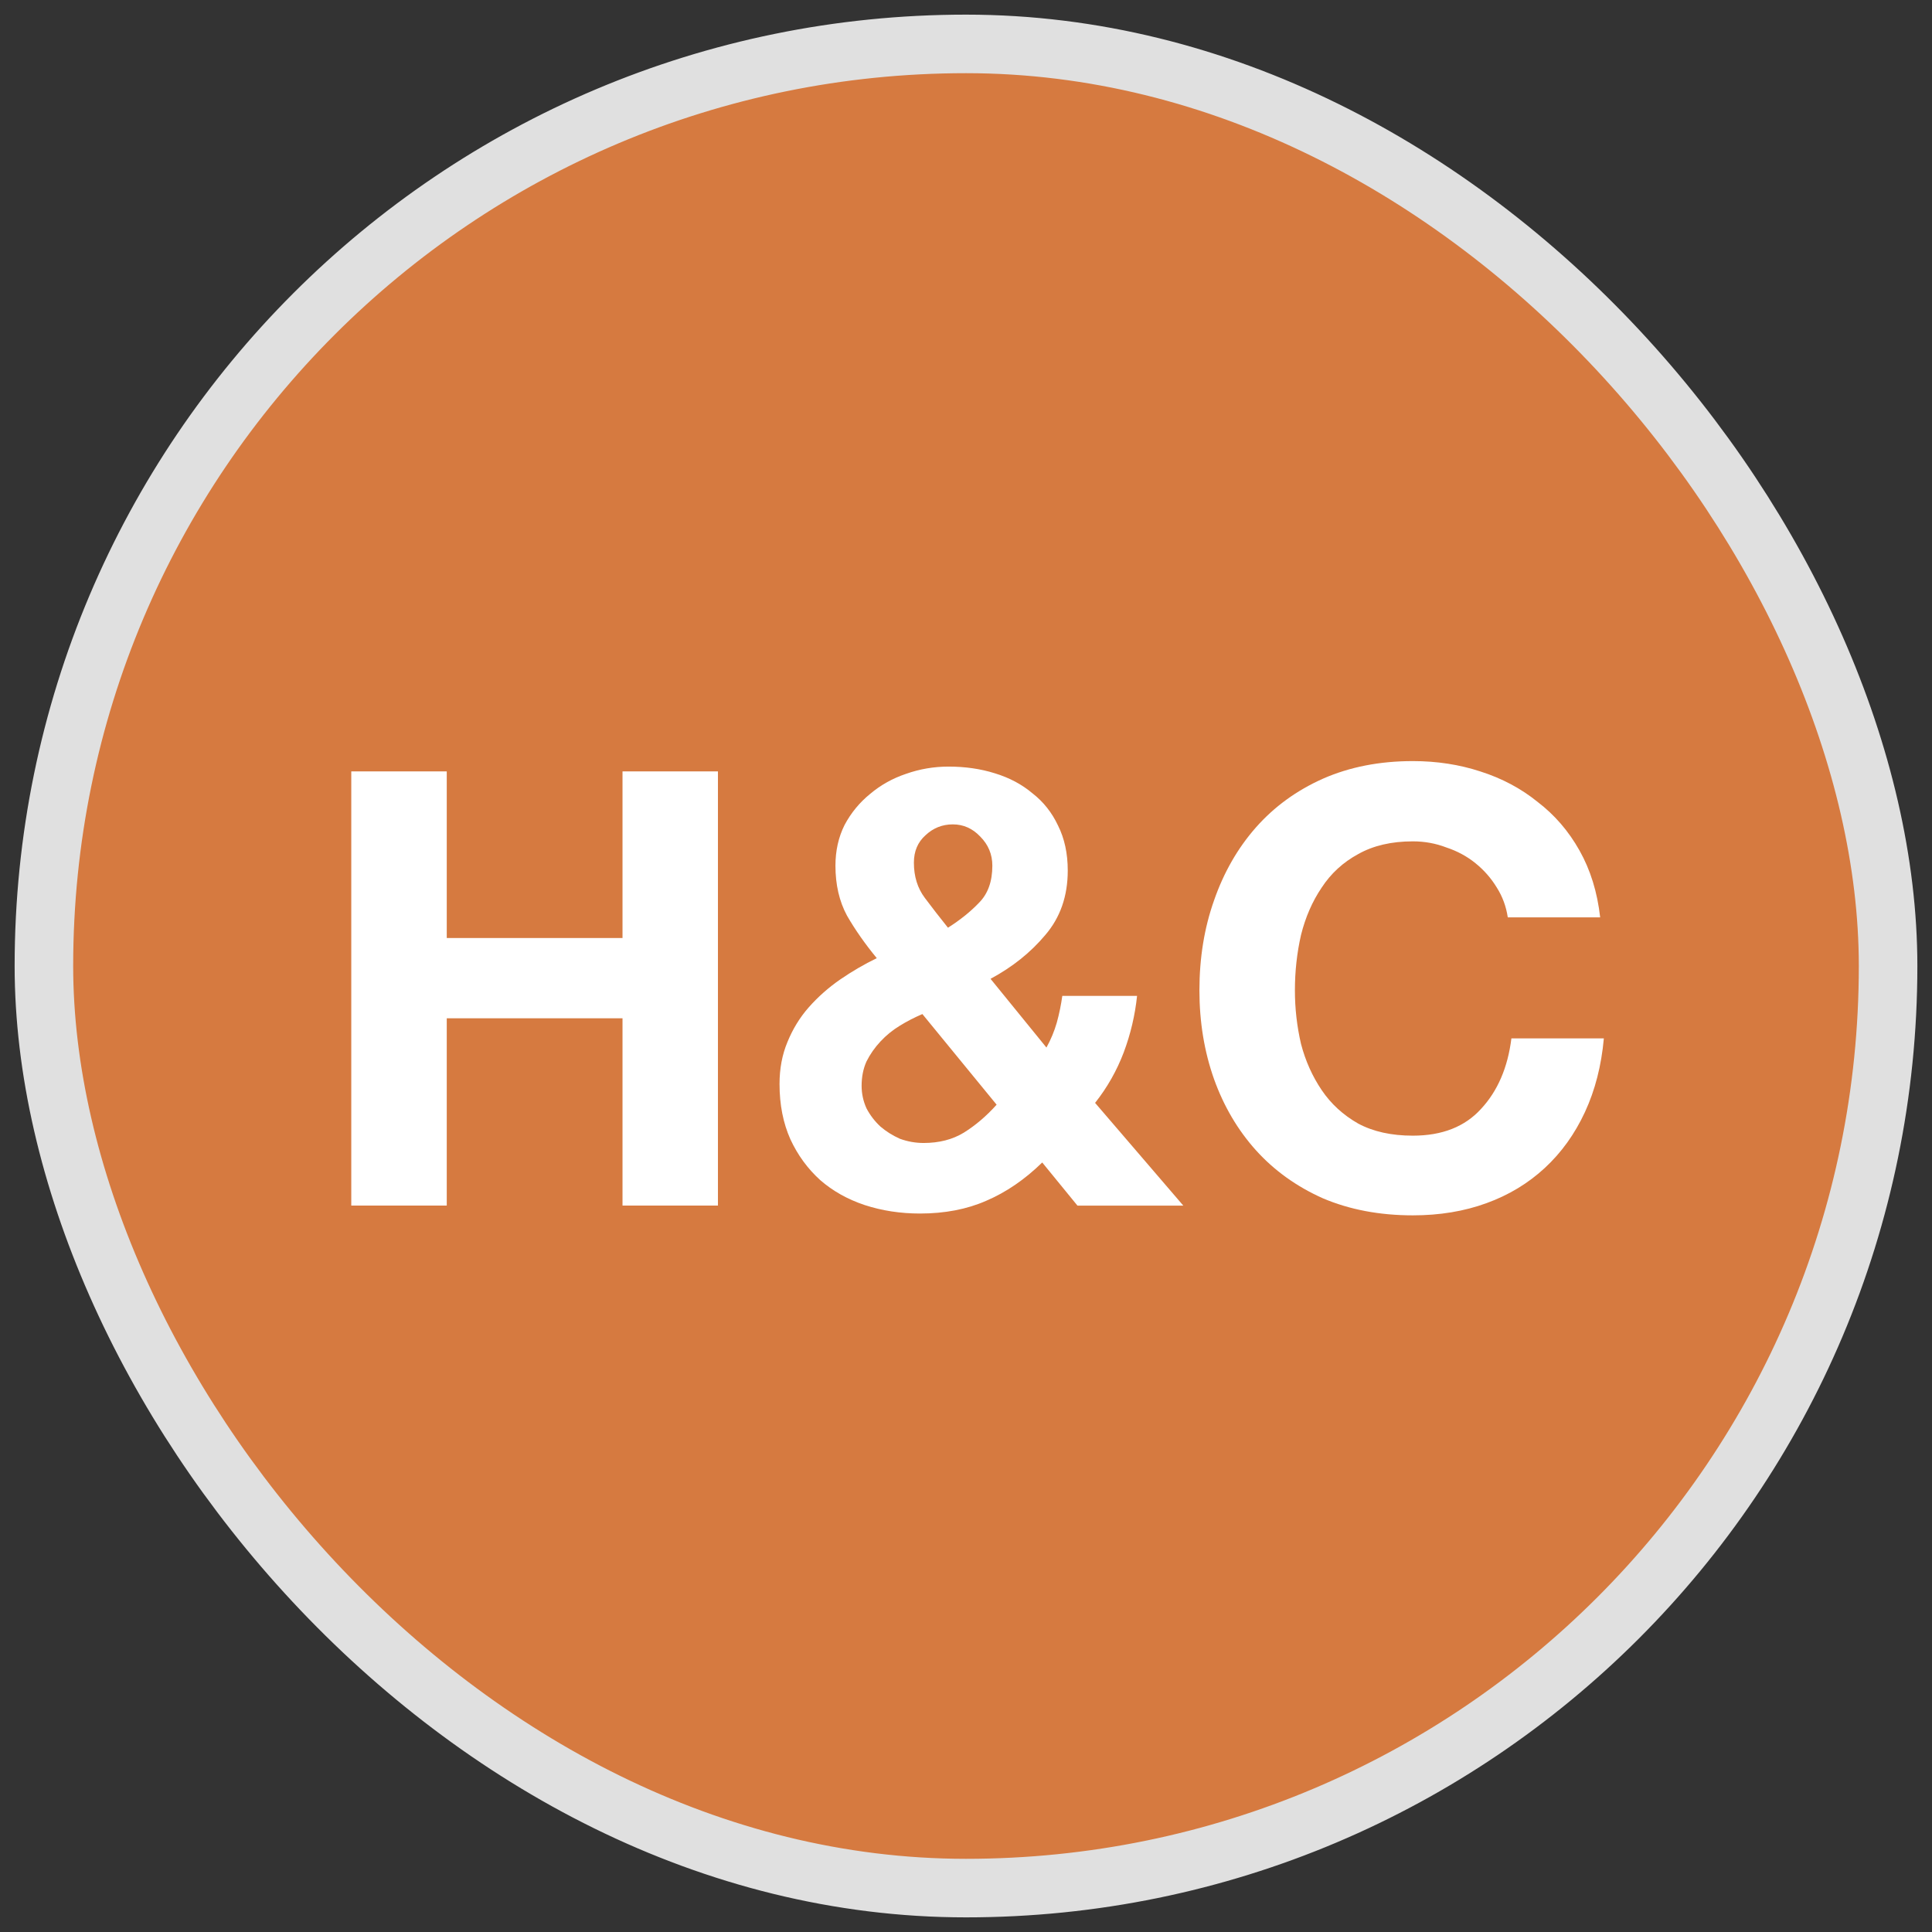 <svg width="33" height="33" viewBox="0 0 33 33" fill="none" xmlns="http://www.w3.org/2000/svg">
<rect x="0" y="0" width="33" height="33" fill="#333333" stroke="none"/>
<rect x="0.75" y="0.75" width="31.5" height="31.5" rx="15.75" fill="#D67A40"/>
<rect x="0.75" y="0.75" width="31.5" height="31.5" rx="15.75" stroke="#E0E0E0"/>
<path d="M25.754 15.669C25.726 15.482 25.663 15.313 25.567 15.161C25.47 15.001 25.349 14.863 25.203 14.745C25.058 14.627 24.891 14.537 24.704 14.475C24.524 14.406 24.334 14.371 24.133 14.371C23.766 14.371 23.455 14.444 23.198 14.589C22.942 14.728 22.734 14.918 22.575 15.161C22.416 15.396 22.298 15.666 22.222 15.971C22.153 16.275 22.118 16.59 22.118 16.916C22.118 17.227 22.153 17.532 22.222 17.83C22.298 18.121 22.416 18.384 22.575 18.619C22.734 18.855 22.942 19.045 23.198 19.191C23.455 19.329 23.766 19.398 24.133 19.398C24.632 19.398 25.02 19.246 25.297 18.941C25.58 18.637 25.754 18.235 25.816 17.736H27.395C27.353 18.201 27.246 18.619 27.073 18.993C26.9 19.367 26.671 19.686 26.387 19.949C26.103 20.212 25.771 20.413 25.39 20.551C25.009 20.69 24.59 20.759 24.133 20.759C23.565 20.759 23.053 20.662 22.596 20.468C22.146 20.267 21.765 19.994 21.453 19.648C21.142 19.302 20.903 18.896 20.737 18.433C20.57 17.962 20.487 17.456 20.487 16.916C20.487 16.362 20.57 15.85 20.737 15.379C20.903 14.901 21.142 14.485 21.453 14.132C21.765 13.779 22.146 13.502 22.596 13.301C23.053 13.1 23.565 13 24.133 13C24.542 13 24.926 13.059 25.286 13.177C25.653 13.294 25.979 13.467 26.262 13.696C26.553 13.918 26.792 14.194 26.979 14.527C27.166 14.859 27.284 15.24 27.332 15.669H25.754Z" fill="white"/>
<path d="M17.802 19.856C17.504 20.147 17.185 20.365 16.846 20.51C16.514 20.656 16.136 20.728 15.714 20.728C15.382 20.728 15.066 20.68 14.769 20.583C14.478 20.486 14.225 20.344 14.01 20.157C13.796 19.963 13.626 19.731 13.501 19.461C13.377 19.184 13.315 18.869 13.315 18.516C13.315 18.253 13.36 18.014 13.45 17.799C13.54 17.578 13.661 17.38 13.813 17.207C13.972 17.027 14.152 16.868 14.353 16.729C14.554 16.591 14.762 16.47 14.976 16.366C14.776 16.123 14.606 15.881 14.467 15.639C14.336 15.396 14.27 15.112 14.27 14.787C14.27 14.531 14.322 14.299 14.426 14.091C14.537 13.883 14.682 13.707 14.862 13.561C15.042 13.409 15.246 13.295 15.475 13.218C15.71 13.135 15.953 13.094 16.202 13.094C16.486 13.094 16.749 13.132 16.991 13.208C17.241 13.284 17.455 13.398 17.636 13.551C17.823 13.696 17.968 13.88 18.072 14.101C18.183 14.323 18.238 14.579 18.238 14.87C18.238 15.306 18.11 15.673 17.854 15.971C17.604 16.269 17.293 16.518 16.919 16.719L17.874 17.893C17.951 17.754 18.009 17.612 18.051 17.467C18.093 17.314 18.124 17.162 18.145 17.01H19.422C19.387 17.342 19.311 17.664 19.194 17.976C19.076 18.287 18.913 18.575 18.705 18.838L20.212 20.593H18.404L17.802 19.856ZM15.755 17.321C15.624 17.377 15.496 17.442 15.371 17.519C15.246 17.595 15.136 17.685 15.039 17.789C14.942 17.893 14.862 18.007 14.8 18.131C14.744 18.256 14.717 18.395 14.717 18.547C14.717 18.678 14.744 18.807 14.8 18.931C14.862 19.049 14.942 19.153 15.039 19.243C15.136 19.326 15.246 19.395 15.371 19.451C15.503 19.499 15.638 19.523 15.776 19.523C16.039 19.523 16.268 19.465 16.462 19.347C16.663 19.222 16.849 19.063 17.023 18.869L15.755 17.321ZM16.95 14.787C16.95 14.593 16.881 14.427 16.742 14.288C16.611 14.15 16.455 14.081 16.275 14.081C16.095 14.081 15.939 14.143 15.807 14.268C15.676 14.385 15.61 14.541 15.61 14.735C15.61 14.97 15.672 15.171 15.797 15.337C15.922 15.504 16.053 15.673 16.192 15.846C16.399 15.715 16.576 15.573 16.721 15.421C16.874 15.268 16.95 15.057 16.95 14.787Z" fill="white"/>
<path d="M6 13.176H7.631V16.022H10.633V13.176H12.263V20.592H10.633V17.393H7.631V20.592H6V13.176Z" fill="white"/>
</svg>
